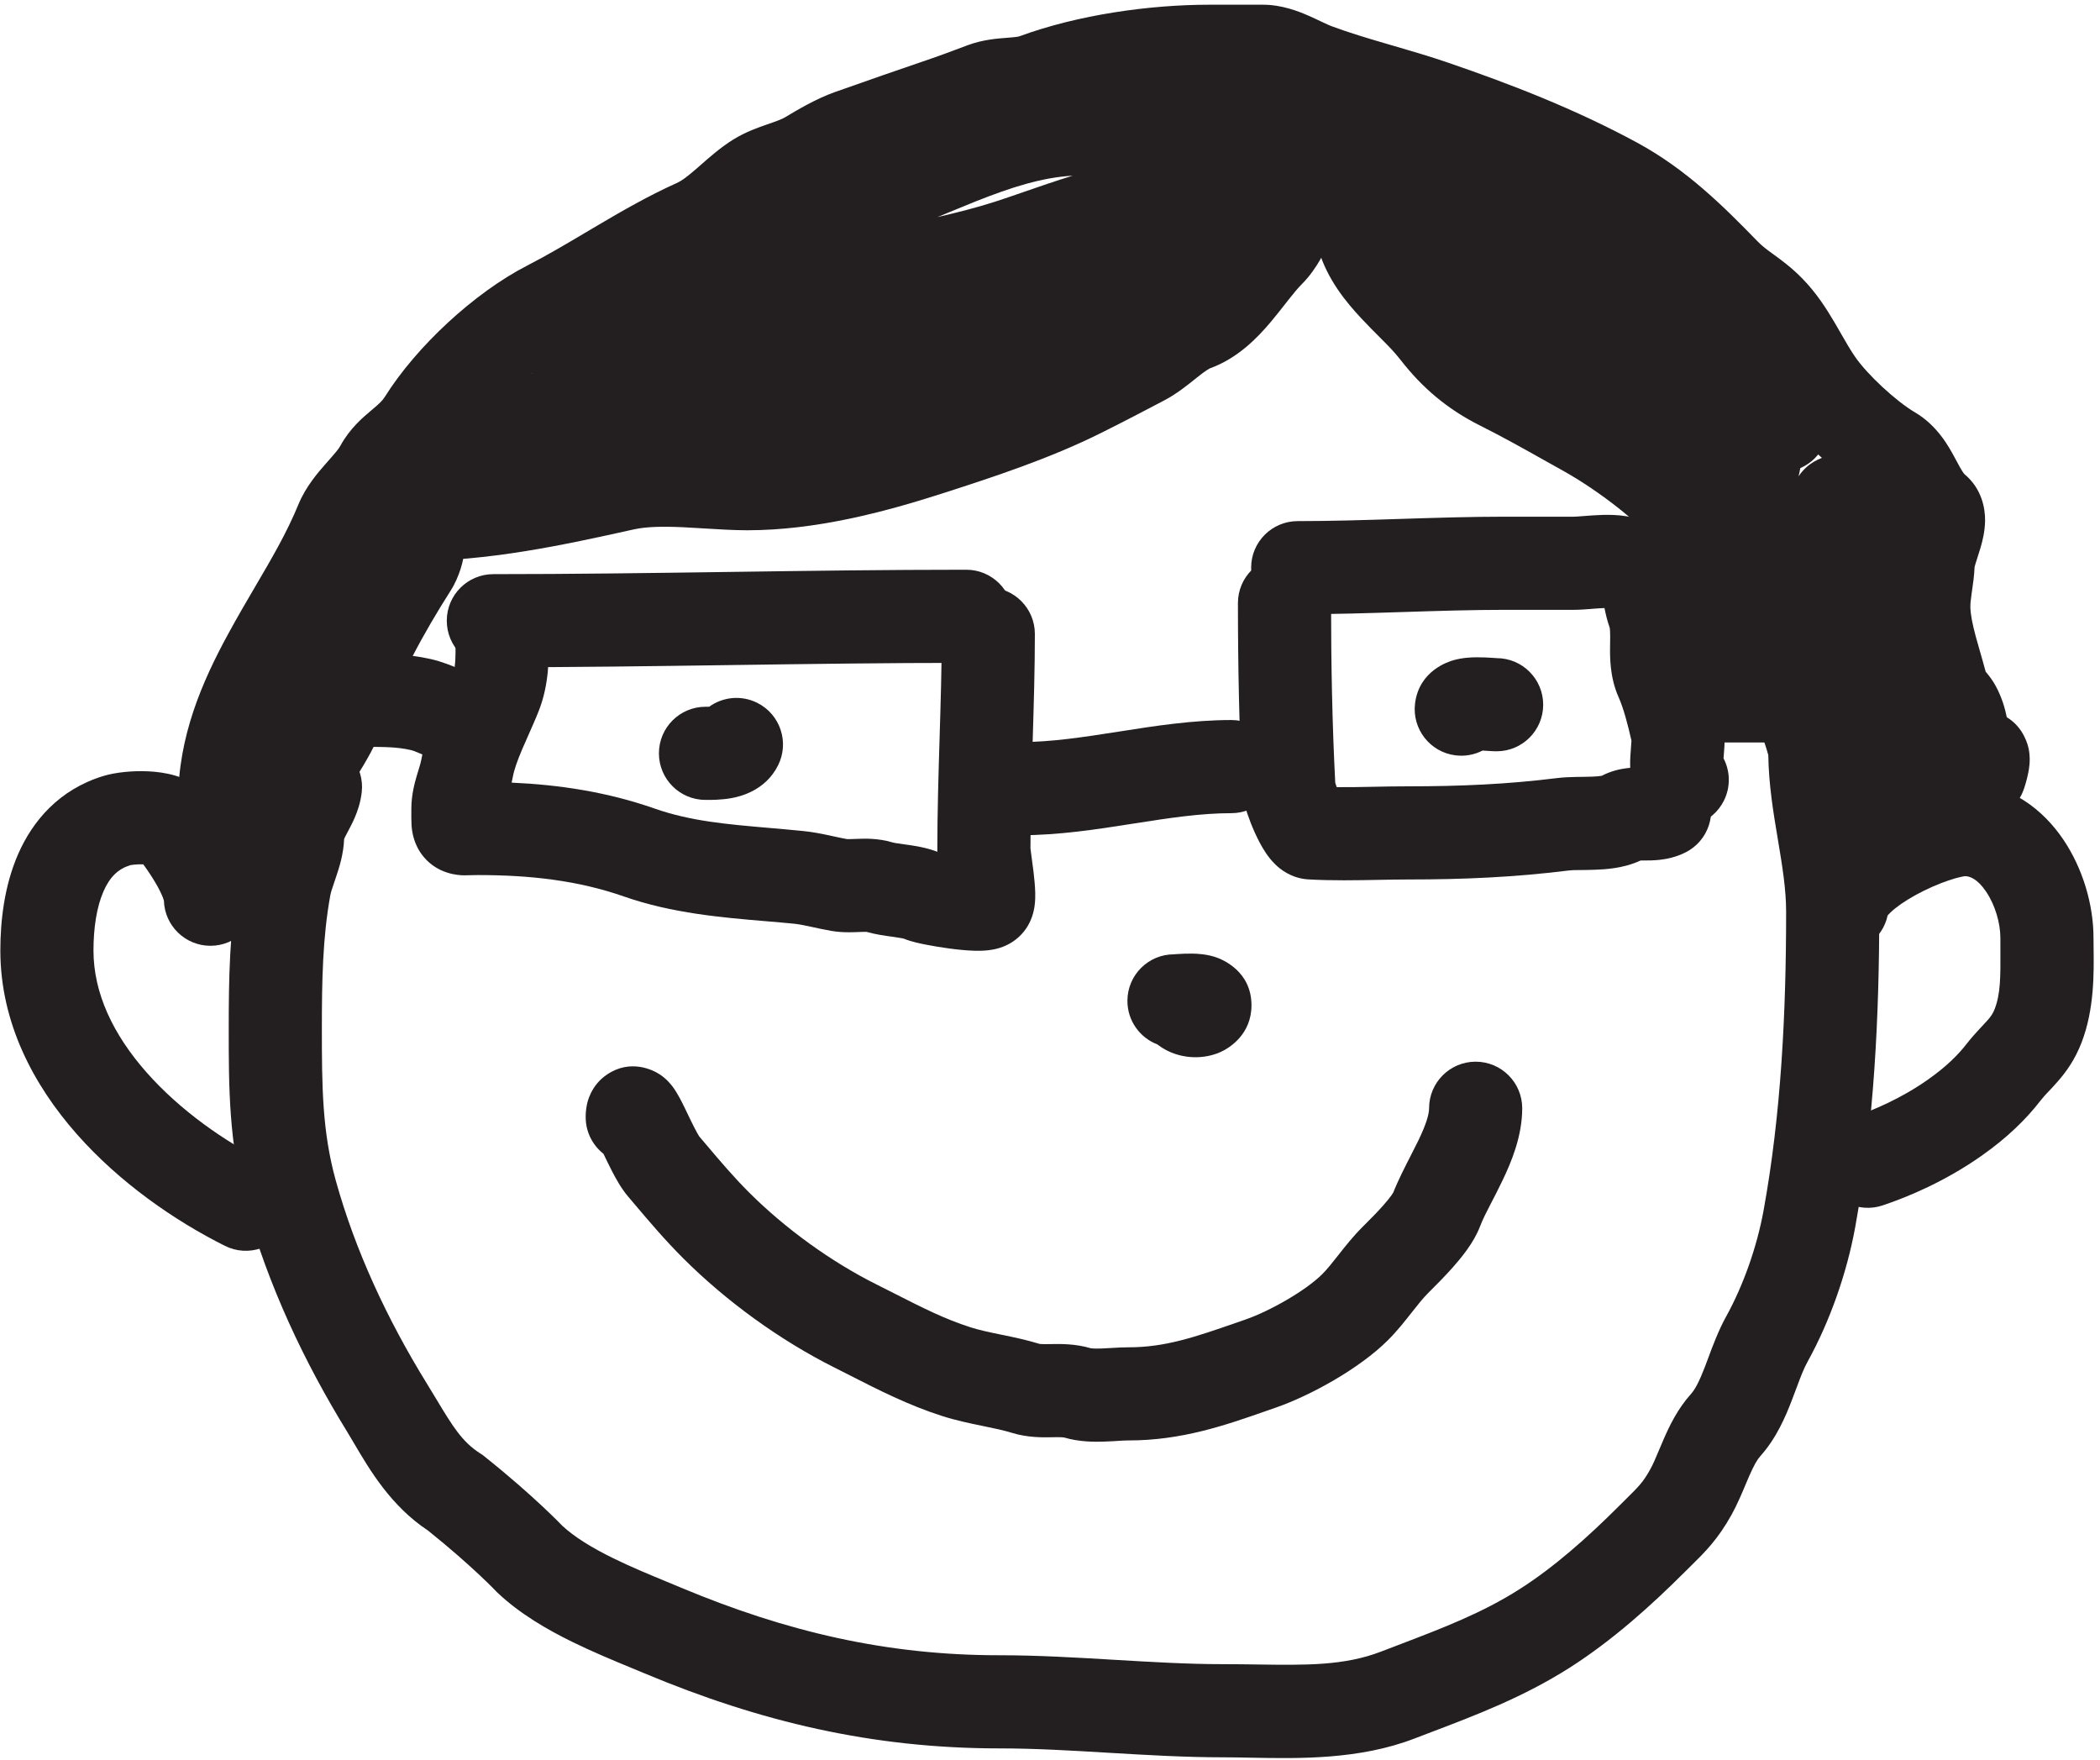 <svg width="284" height="238" viewBox="0 0 284 238" fill="none" xmlns="http://www.w3.org/2000/svg">
<path fill-rule="evenodd" clip-rule="evenodd" d="M23.686 104.878C24.829 105.215 26.773 105.967 28.254 107.777C29.243 108.985 30.719 110.981 31.987 113.168C32.623 114.265 33.272 115.522 33.776 116.832C34.252 118.07 34.758 119.754 34.758 121.594C34.758 125.072 31.939 127.892 28.461 127.892C25.048 127.892 22.27 125.178 22.166 121.791C22.15 121.727 22.11 121.585 22.022 121.356C21.831 120.861 21.518 120.223 21.091 119.484C20.549 118.549 19.926 117.632 19.374 116.878C18.969 116.863 18.534 116.879 18.145 116.918C17.944 116.939 17.784 116.962 17.672 116.983C17.63 116.99 17.602 116.996 17.586 117C15.964 117.511 14.841 118.596 13.992 120.542C13.062 122.672 12.642 125.517 12.642 128.535C12.642 134.295 15.295 139.88 19.807 144.999C24.318 150.115 30.341 154.346 36.059 157.206C39.17 158.761 40.431 162.544 38.875 165.655C37.32 168.765 33.537 170.026 30.426 168.471C23.584 165.05 16.158 159.905 10.36 153.328C4.563 146.752 0.047 138.326 0.047 128.535C0.047 124.612 0.556 119.839 2.449 115.503C4.415 110.999 7.995 106.773 13.923 104.949C15.668 104.412 18.022 104.204 20.054 104.301C21.125 104.352 22.41 104.501 23.686 104.878Z" fill="#231F20"/>
<path fill-rule="evenodd" clip-rule="evenodd" d="M55.487 101.408C53.734 101.018 52.102 100.993 49.382 100.993C45.904 100.993 43.084 98.174 43.084 94.695C43.084 91.218 45.904 88.398 49.382 88.398C49.443 88.398 49.505 88.398 49.566 88.398C52.094 88.397 55 88.397 58.219 89.112C59.759 89.455 61.227 90.075 61.968 90.388C62.098 90.443 62.206 90.489 62.288 90.522C62.983 90.801 63.108 90.791 63.127 90.789C63.128 90.789 63.129 90.789 63.13 90.789C66.608 90.789 69.427 93.609 69.427 97.087C69.427 100.565 66.608 103.384 63.13 103.384C60.704 103.384 58.818 102.701 57.591 102.208C57.171 102.039 56.857 101.909 56.611 101.807C56.034 101.568 55.829 101.484 55.487 101.408Z" fill="#231F20"/>
<path fill-rule="evenodd" clip-rule="evenodd" d="M67.906 79.432C71.384 79.432 74.203 82.252 74.203 85.73C74.203 85.985 74.206 86.263 74.21 86.559C74.236 88.923 74.276 92.511 72.874 96.094C72.446 97.187 71.853 98.52 71.339 99.677C71.071 100.28 70.824 100.835 70.633 101.283C69.944 102.901 69.526 104.102 69.353 105.054C69.304 105.323 69.249 105.582 69.192 105.83C75.611 106.115 82.087 107.079 88.549 109.341C93.388 111.034 98.21 111.451 103.956 111.948C105.442 112.076 106.989 112.21 108.614 112.372C109.897 112.501 111.092 112.74 112.05 112.945C112.341 113.007 112.603 113.064 112.846 113.117C113.484 113.256 113.99 113.366 114.53 113.461C114.544 113.462 114.625 113.469 114.804 113.469C115.026 113.469 115.229 113.461 115.554 113.448C115.666 113.444 115.792 113.439 115.939 113.433L115.991 113.431C116.889 113.397 118.72 113.328 120.635 113.895C120.942 113.986 121.335 114.041 122.411 114.192C122.5 114.205 122.595 114.218 122.695 114.232L122.728 114.236C123.621 114.362 125.206 114.584 126.767 115.178C126.764 115.082 126.762 114.984 126.762 114.886C126.762 109.962 126.914 104.896 127.063 99.985L127.066 99.9C127.215 94.982 127.359 90.227 127.359 85.73C127.359 82.252 130.179 79.432 133.657 79.432C137.135 79.432 139.954 82.252 139.954 85.73C139.954 90.42 139.805 95.336 139.658 100.181L139.653 100.367C139.504 105.253 139.36 110.071 139.357 114.721C139.361 114.727 139.382 114.939 139.458 115.51C139.477 115.648 139.497 115.799 139.519 115.96C139.596 116.527 139.691 117.221 139.771 117.891C139.871 118.728 139.979 119.76 140.002 120.693C140.013 121.138 140.012 121.794 139.916 122.492C139.869 122.839 139.773 123.387 139.553 124.006C139.362 124.545 138.881 125.71 137.737 126.74C136.723 127.652 135.669 128.029 135.175 128.182C134.599 128.361 134.082 128.444 133.726 128.487C133.012 128.575 132.317 128.577 131.782 128.562C130.677 128.531 129.442 128.401 128.35 128.254C127.229 128.103 126.101 127.913 125.157 127.726C124.495 127.595 123.198 127.334 122.247 126.933C122.25 126.934 122.249 126.934 122.241 126.932C122.191 126.918 121.89 126.837 120.944 126.705C120.853 126.692 120.749 126.678 120.634 126.662C119.819 126.553 118.453 126.369 117.192 126.011C117.122 126.009 116.897 126.001 116.412 126.019C116.351 126.022 116.28 126.024 116.202 126.028C115.839 126.043 115.308 126.064 114.807 126.064C114.156 126.065 113.313 126.033 112.388 125.872C111.552 125.727 110.674 125.535 109.967 125.381C109.77 125.338 109.586 125.298 109.42 125.262C108.554 125.077 107.92 124.961 107.361 124.905C106.148 124.783 104.875 124.677 103.558 124.566C97.671 124.071 90.879 123.5 84.388 121.228C78.186 119.058 71.703 118.328 64.651 118.328C64.377 118.328 64.132 118.334 63.875 118.341C63.847 118.342 63.817 118.343 63.785 118.344C63.569 118.351 63.252 118.36 62.97 118.36C62.965 118.36 62.955 118.36 62.941 118.36C62.63 118.369 60.134 118.441 58.068 116.656C55.825 114.717 55.684 112.067 55.658 111.563C55.657 111.543 55.656 111.526 55.655 111.513C55.622 110.985 55.626 110.258 55.629 109.719C55.63 109.577 55.631 109.449 55.631 109.34C55.631 107.462 56.089 105.826 56.38 104.842C56.496 104.452 56.588 104.151 56.662 103.908C56.825 103.374 56.903 103.12 56.961 102.801C57.395 100.412 58.276 98.154 59.046 96.345C59.426 95.454 59.751 94.73 60.044 94.075C60.448 93.172 60.794 92.401 61.145 91.504C61.612 90.308 61.611 89.222 61.609 86.444C61.608 86.218 61.608 85.98 61.608 85.73C61.608 82.252 64.428 79.432 67.906 79.432ZM127.411 121.085C127.411 121.085 127.411 121.079 127.411 121.068L127.411 121.085ZM62.999 105.765C62.973 105.765 62.981 105.764 63.016 105.765C63.01 105.765 63.004 105.765 62.999 105.765Z" fill="#231F20"/>
<path fill-rule="evenodd" clip-rule="evenodd" d="M98.708 89.934C88.08 90.083 77.411 90.232 66.719 90.232C63.241 90.232 60.422 87.413 60.422 83.935C60.422 80.457 63.241 77.637 66.719 77.637C77.323 77.637 87.918 77.489 98.575 77.339L98.581 77.339C109.226 77.19 119.93 77.04 130.677 77.04C134.155 77.04 136.975 79.859 136.975 83.337C136.975 86.815 134.155 89.635 130.677 89.635C120.033 89.635 109.417 89.783 98.758 89.933L98.708 89.934Z" fill="#231F20"/>
<path fill-rule="evenodd" clip-rule="evenodd" d="M153.081 111.4C148.427 112.13 143.209 112.948 137.842 112.948C134.364 112.948 131.545 110.128 131.545 106.65C131.545 103.172 134.364 100.352 137.842 100.352C142.125 100.352 146.434 99.693 151.279 98.934C151.368 98.92 151.458 98.906 151.548 98.892C156.157 98.169 161.295 97.364 166.534 97.364C170.012 97.364 172.831 100.183 172.831 103.661C172.831 107.139 170.012 109.959 166.534 109.959C162.343 109.959 158.087 110.616 153.229 111.377L153.081 111.4Z" fill="#231F20"/>
<path fill-rule="evenodd" clip-rule="evenodd" d="M173.714 75.247C177.192 75.247 180.011 78.067 180.011 81.545C180.011 89.712 180.166 97.861 180.576 105.852C180.59 105.898 180.608 105.951 180.628 106.012C180.673 106.144 180.724 106.289 180.781 106.442C182.364 106.457 183.947 106.425 185.621 106.392C187.134 106.361 188.722 106.329 190.45 106.329C197.434 106.329 203.861 106.053 210.557 105.216C211.497 105.098 212.458 105.073 213.184 105.06C213.474 105.055 213.732 105.052 213.971 105.049C214.431 105.043 214.824 105.038 215.26 105.022C215.881 104.999 216.291 104.96 216.559 104.913C216.583 104.909 216.604 104.905 216.622 104.901C217.872 104.254 219.074 103.992 220.001 103.875C220.896 103.761 221.747 103.761 222.211 103.761L222.266 103.761C222.563 103.762 222.746 103.76 222.864 103.758C225.855 102.607 229.289 103.896 230.752 106.822C232.307 109.933 231.046 113.716 227.935 115.271C226.613 115.932 225.349 116.172 224.411 116.272C223.597 116.359 222.801 116.357 222.366 116.357C222.329 116.357 222.295 116.357 222.264 116.357C222.098 116.357 221.975 116.357 221.874 116.358C219.556 117.439 217.045 117.56 215.726 117.609C214.713 117.646 214.046 117.65 213.54 117.652C212.941 117.655 212.569 117.657 212.119 117.714C204.754 118.634 197.778 118.925 190.45 118.925C189.254 118.925 187.933 118.95 186.545 118.976C183.477 119.034 180.075 119.099 176.93 118.914C174.538 118.773 173.021 117.41 172.569 116.985C171.935 116.39 171.475 115.761 171.184 115.329C170.582 114.432 170.079 113.429 169.705 112.602C169.314 111.735 168.96 110.83 168.688 110.022C168.507 109.483 168.087 108.216 168.022 106.981C167.579 98.564 167.416 90.027 167.416 81.545C167.416 78.067 170.236 75.247 173.714 75.247ZM216.72 104.879C216.72 104.879 216.716 104.88 216.709 104.882C216.716 104.879 216.72 104.878 216.72 104.879ZM223.071 103.748C223.075 103.748 223.076 103.748 223.074 103.748C223.073 103.748 223.072 103.748 223.071 103.748Z" fill="#231F20"/>
<path fill-rule="evenodd" clip-rule="evenodd" d="M215.075 82.347C214.471 82.395 213.612 82.463 212.857 82.463H203.592C199.063 82.463 194.489 82.609 189.783 82.759L189.771 82.759C185.103 82.908 180.307 83.061 175.499 83.061C172.021 83.061 169.201 80.241 169.201 76.763C169.201 73.285 172.021 70.466 175.499 70.466C180.078 70.466 184.678 70.32 189.382 70.17L189.467 70.167C194.11 70.019 198.857 69.868 203.592 69.868H212.857C213.046 69.868 213.398 69.845 214.183 69.783L214.252 69.777C214.912 69.725 215.8 69.654 216.695 69.629C217.598 69.603 218.779 69.613 219.982 69.811C221.003 69.979 222.806 70.397 224.418 71.728L224.448 71.744C224.569 71.806 224.84 71.945 225.135 72.124C225.809 72.531 226.731 73.207 227.527 74.325C228.293 75.399 228.686 76.521 228.901 77.489C229.014 77.999 229.138 78.676 229.228 79.165C229.261 79.349 229.29 79.506 229.312 79.617C229.43 80.231 229.507 80.508 229.547 80.623C230.426 83.084 230.373 85.665 230.346 86.984C230.343 87.105 230.341 87.215 230.34 87.314C230.319 88.857 230.407 89.157 230.405 89.158C230.405 89.158 230.403 89.155 230.401 89.149C231.679 92.024 232.488 95.425 233.019 97.812C233.192 98.594 233.227 99.301 233.234 99.764C233.242 100.259 233.219 100.729 233.196 101.101C233.176 101.421 233.15 101.755 233.128 102.027C233.124 102.07 233.121 102.111 233.118 102.151C233.106 102.295 233.096 102.425 233.088 102.545C233.986 104.274 234.073 106.395 233.135 108.271C231.579 111.382 227.796 112.643 224.686 111.087C221.715 109.602 220.904 106.809 220.666 105.619C220.404 104.308 220.446 103.036 220.484 102.302C220.503 101.926 220.579 100.929 220.611 100.507C220.62 100.398 220.625 100.328 220.626 100.316C220.63 100.252 220.633 100.196 220.635 100.149C220.123 97.888 219.562 95.772 218.891 94.264C217.682 91.543 217.723 88.746 217.744 87.303C217.744 87.249 217.745 87.196 217.746 87.146C217.747 87.079 217.748 87.015 217.749 86.953C217.759 86.192 217.765 85.743 217.739 85.318C217.718 84.995 217.686 84.864 217.682 84.847C217.341 83.89 217.129 82.935 216.987 82.221C216.453 82.238 215.876 82.283 215.179 82.338C215.145 82.341 215.111 82.344 215.075 82.347ZM233.054 103.4C233.053 103.4 233.053 103.397 233.053 103.391L233.054 103.4Z" fill="#231F20"/>
<path fill-rule="evenodd" clip-rule="evenodd" d="M223.604 94.098C223.604 90.62 226.423 87.801 229.901 87.801H241.856C245.334 87.801 248.153 90.62 248.153 94.098C248.153 97.576 245.334 100.396 241.856 100.396H229.901C226.423 100.396 223.604 97.576 223.604 94.098Z" fill="#231F20"/>
<path fill-rule="evenodd" clip-rule="evenodd" d="M200.494 101.495C200.614 101.501 200.743 101.508 200.879 101.517C200.938 101.52 201.037 101.527 201.144 101.534C201.292 101.543 201.454 101.554 201.546 101.56C201.733 101.571 202.068 101.591 202.4 101.591C205.878 101.591 208.698 98.771 208.698 95.293C208.698 91.815 205.878 88.996 202.4 88.996C202.426 88.996 202.381 88.991 201.667 88.946C201.157 88.914 200.411 88.873 199.638 88.881C198.97 88.888 197.784 88.93 196.575 89.272C195.881 89.469 191.922 90.692 191.37 95.11C190.938 98.561 193.386 101.709 196.837 102.14C198.143 102.303 199.406 102.054 200.494 101.495ZM199.557 101.484C199.557 101.484 199.564 101.483 199.578 101.482C199.565 101.484 199.557 101.484 199.557 101.484Z" fill="#231F20"/>
<path fill-rule="evenodd" clip-rule="evenodd" d="M102.409 95.04C105.52 96.596 106.781 100.378 105.226 103.489C103.493 106.954 100.04 107.721 98.892 107.928C97.534 108.174 96.147 108.169 95.544 108.166C95.493 108.166 95.448 108.166 95.409 108.166C91.931 108.166 89.111 105.346 89.111 101.868C89.111 98.39 91.931 95.571 95.409 95.571C95.44 95.571 95.471 95.571 95.5 95.571C95.652 95.571 95.782 95.571 95.9 95.57C97.74 94.241 100.238 93.955 102.409 95.04Z" fill="#231F20"/>
<path fill-rule="evenodd" clip-rule="evenodd" d="M156.523 141.229C156.549 141.249 156.574 141.268 156.6 141.288C158.079 142.42 159.695 142.819 160.894 142.926C162.085 143.033 163.565 142.917 165.016 142.279C166.316 141.708 169.248 139.835 169.248 135.94C169.248 131.251 165.185 129.678 164.322 129.403C163.087 129.009 161.883 128.961 161.274 128.95C160.54 128.936 159.837 128.973 159.371 129.002C158.676 129.044 158.708 129.045 158.766 129.045C155.288 129.045 152.469 131.864 152.469 135.342C152.469 138.03 154.153 140.325 156.523 141.229ZM161.125 141.545C161.162 141.547 161.179 141.549 161.178 141.55C161.177 141.55 161.159 141.549 161.125 141.545Z" fill="#231F20"/>
<path fill-rule="evenodd" clip-rule="evenodd" d="M163.561 13.233C156.58 13.233 148.474 14.432 142.23 16.723C140.295 17.433 138.361 17.579 137.297 17.659C137.228 17.664 137.162 17.669 137.101 17.673C135.808 17.774 135.476 17.839 135.266 17.916C134.801 18.086 134.298 18.275 133.772 18.472C132.626 18.902 131.372 19.373 130.173 19.783C125.808 21.278 121.379 22.805 117.09 24.33C115.962 24.731 114.381 25.618 112.684 26.64C111.032 27.635 109.276 28.241 108.178 28.62C108.113 28.642 108.05 28.664 107.99 28.684C106.671 29.141 106.155 29.351 105.805 29.57C105.062 30.033 104.36 30.647 103.195 31.666C102.99 31.846 102.771 32.038 102.534 32.244C101.206 33.4 99.221 35.096 96.769 36.198C93.613 37.617 90.567 39.353 87.307 41.277C86.824 41.562 86.335 41.852 85.839 42.147C83.072 43.788 80.11 45.544 77.045 47.119C71.938 49.743 65.786 55.444 62.711 60.36C61.292 62.627 59.54 64.104 58.508 64.975C58.463 65.013 58.419 65.049 58.377 65.085C57.226 66.058 57.143 66.212 57.11 66.273C56.126 68.093 54.677 69.719 53.804 70.698C53.699 70.816 53.602 70.925 53.516 71.023C52.425 72.262 52.114 72.743 52.009 72.998C50.1 77.635 47.334 82.369 44.854 86.615C43.78 88.452 42.76 90.198 41.886 91.805C38.735 97.599 36.687 102.762 36.687 108.296C36.687 111.774 33.867 114.594 30.389 114.594C26.911 114.594 24.092 111.774 24.092 108.296C24.092 99.57 27.364 92.146 30.822 85.787C32.113 83.414 33.366 81.277 34.553 79.253C36.784 75.448 38.783 72.04 40.362 68.203C41.368 65.761 43.057 63.842 44.044 62.721L44.062 62.701C45.329 61.261 45.779 60.749 46.029 60.285C47.291 57.951 49.104 56.426 50.094 55.594C50.147 55.549 50.198 55.506 50.247 55.465C51.351 54.532 51.728 54.167 52.033 53.68C56.283 46.887 64.117 39.601 71.29 35.916C73.985 34.531 76.571 32.998 79.345 31.354C79.858 31.05 80.378 30.742 80.905 30.43C84.204 28.483 87.764 26.437 91.605 24.71C92.174 24.454 92.913 23.92 94.264 22.745C94.413 22.614 94.577 22.47 94.752 22.316C95.86 21.338 97.445 19.94 99.138 18.884C100.815 17.837 102.61 17.218 103.72 16.834C103.771 16.817 103.82 16.799 103.868 16.783C105.204 16.32 105.767 16.103 106.185 15.851C107.761 14.902 110.374 13.351 112.869 12.463C117.231 10.912 121.718 9.366 126.092 7.868C127.125 7.514 128.073 7.158 129.113 6.768C129.681 6.554 130.276 6.331 130.927 6.092C132.919 5.361 134.871 5.212 135.97 5.128C136.024 5.124 136.076 5.12 136.126 5.116C137.472 5.012 137.745 4.953 137.891 4.899C145.797 1.998 155.421 0.638 163.561 0.638H170.814C173.386 0.638 175.651 1.547 176.996 2.137C177.564 2.386 178.148 2.663 178.61 2.883C178.727 2.939 178.837 2.991 178.936 3.038C179.506 3.306 179.847 3.456 180.091 3.547C182.5 4.438 184.941 5.169 187.575 5.937C187.845 6.016 188.117 6.095 188.392 6.175C190.743 6.859 193.264 7.593 195.808 8.464C204.348 11.389 213.064 14.767 221.398 19.287C228.122 22.933 233.162 27.984 237.706 32.654C238.319 33.283 238.884 33.703 239.894 34.437L239.926 34.46C240.933 35.191 242.31 36.192 243.799 37.722C245.69 39.665 247.049 41.82 248.096 43.597C248.461 44.217 248.778 44.769 249.069 45.277C249.708 46.392 250.225 47.294 250.865 48.228C252.537 50.669 256.446 54.275 258.98 55.763C262.013 57.544 263.569 60.428 264.323 61.827L264.383 61.936C264.474 62.105 264.557 62.259 264.632 62.399C264.954 62.997 265.152 63.365 265.38 63.723C265.54 63.973 265.631 64.078 265.653 64.102C268.071 66.108 268.466 68.815 268.458 70.362C268.45 71.859 268.086 73.231 267.853 74.034C267.735 74.444 267.446 75.344 267.282 75.856C267.221 76.045 267.178 76.182 267.166 76.221C267.096 76.451 267.059 76.594 267.041 76.666C266.986 77.881 266.816 79.044 266.697 79.853C266.681 79.963 266.666 80.065 266.653 80.161C266.511 81.149 266.458 81.69 266.471 82.152C266.497 83.098 266.74 84.37 267.211 86.118C267.344 86.613 267.532 87.265 267.737 87.975C268.005 88.904 268.301 89.933 268.54 90.836C268.608 90.914 268.684 91.003 268.762 91.098C269.082 91.485 269.51 92.047 269.906 92.78C270.771 94.38 271.161 95.849 271.395 96.987C273.71 98.374 274.266 100.822 274.358 101.281C274.554 102.257 274.49 103.085 274.461 103.405C274.423 103.831 274.357 104.213 274.302 104.494C274.19 105.062 274.044 105.599 273.933 105.977C273.874 106.175 273.814 106.367 273.757 106.539C273.728 106.623 273.694 106.725 273.654 106.831L273.652 106.837C273.634 106.888 273.533 107.164 273.382 107.474C271.86 110.602 268.091 111.903 264.964 110.382C263.541 109.689 262.496 108.532 261.923 107.182C261.922 107.181 261.924 107.182 261.923 107.182C260.776 105.997 260.31 104.654 260.169 104.247L260.166 104.238C260.026 103.833 259.876 103.298 259.819 103.092C259.809 103.058 259.802 103.033 259.798 103.019C259.578 102.253 259.434 101.563 259.328 100.999C259.28 100.748 259.237 100.502 259.201 100.299L259.191 100.242C259.151 100.015 259.119 99.838 259.087 99.672C259.015 99.299 258.959 99.091 258.911 98.958C258.845 98.884 258.731 98.756 258.626 98.633C258.037 97.947 256.999 96.636 256.507 94.614C256.28 93.682 256.053 92.906 255.788 92.002C255.573 91.269 255.334 90.45 255.05 89.394C254.523 87.441 253.95 84.992 253.88 82.502C253.835 80.869 254.039 79.394 254.185 78.373C254.2 78.271 254.214 78.173 254.227 78.079C254.367 77.109 254.444 76.574 254.462 76.028C254.487 75.241 254.611 74.54 254.727 74.016C254.845 73.477 254.989 72.971 255.116 72.556C255.223 72.204 255.341 71.841 255.438 71.542L255.451 71.5C255.193 71.153 254.966 70.817 254.766 70.504C254.255 69.704 253.788 68.832 253.463 68.225C253.405 68.116 253.352 68.016 253.303 67.926C252.787 66.972 252.532 66.63 252.472 66.547C248.41 64.125 243.195 59.319 240.473 55.344C239.529 53.966 238.629 52.397 237.899 51.123C237.661 50.709 237.442 50.326 237.244 49.991C236.32 48.421 235.578 47.333 234.773 46.506C234.083 45.797 233.462 45.332 232.491 44.627L232.378 44.544C231.415 43.846 230.081 42.877 228.68 41.438C224.098 36.73 220.243 32.989 215.394 30.359C207.948 26.321 199.98 23.207 191.727 20.38C189.479 19.61 187.247 18.96 184.86 18.265C184.591 18.187 184.321 18.108 184.048 18.029C181.406 17.258 178.587 16.419 175.722 15.36C174.921 15.063 174.15 14.706 173.565 14.43C173.4 14.352 173.247 14.28 173.103 14.211C172.67 14.005 172.316 13.838 171.938 13.672C171.077 13.294 170.75 13.24 170.751 13.233C170.751 13.233 170.751 13.233 170.751 13.233L163.561 13.233ZM261.944 102.061C261.944 102.062 261.944 102.06 261.944 102.061V102.061Z" fill="#231F20"/>
<path fill-rule="evenodd" clip-rule="evenodd" d="M62.295 76.917C62.001 77.849 61.554 78.91 60.938 79.879C57.288 85.613 53.87 91.846 51.902 97.75C50.962 100.571 49.361 103.169 48.283 104.918C48.041 105.311 47.825 105.66 47.649 105.96C46.515 107.895 46.115 109.014 46.115 110.237C46.115 113.715 43.296 116.535 39.818 116.535C39.121 116.535 38.451 116.421 37.825 116.213C36.273 118.457 33.373 119.509 30.654 118.602C27.354 117.502 25.571 113.936 26.671 110.637C26.837 110.138 27.003 109.604 27.179 109.038C27.971 106.488 28.959 103.305 31.02 99.999C32.888 97.001 34.479 93.797 36.233 90.265L36.325 90.078C38.067 86.57 39.978 82.736 42.317 79.081C44.485 75.694 47.473 72.157 50.175 69.455C50.687 68.943 51.316 68.379 52.05 67.9C52.672 67.493 54.011 66.716 55.828 66.644C58.185 66.551 60.367 67.684 61.65 69.608C62.642 71.095 62.791 72.585 62.825 73.26C62.898 74.728 62.56 76.076 62.295 76.917ZM59.17 78.276C59.175 78.271 59.177 78.269 59.177 78.269C59.177 78.27 59.175 78.272 59.17 78.276ZM50.302 73.057C50.303 73.056 50.299 73.076 50.287 73.116C50.295 73.077 50.301 73.057 50.302 73.057Z" fill="#231F20"/>
<path fill-rule="evenodd" clip-rule="evenodd" d="M181.516 12.607C184.927 13.29 187.139 16.607 186.457 20.018C186.281 20.894 185.928 22.633 185.353 24.351C185.065 25.211 184.665 26.242 184.109 27.239C183.602 28.147 182.67 29.574 181.085 30.631C181.088 30.628 181.09 30.627 181.09 30.627C181.092 30.63 180.781 30.899 179.959 32.464C179.884 32.606 179.798 32.772 179.704 32.954C179.383 33.574 178.965 34.384 178.551 35.094C177.984 36.068 177.187 37.292 176.067 38.412C175.576 38.903 175.023 39.562 174.289 40.49C174.129 40.692 173.955 40.914 173.772 41.148C173.197 41.882 172.522 42.743 171.851 43.539C170.109 45.605 167.454 48.419 163.638 49.806C163.658 49.799 163.524 49.847 163.189 50.067C162.853 50.289 162.461 50.585 161.915 51.017C161.81 51.101 161.692 51.196 161.563 51.299C160.627 52.051 159.11 53.268 157.512 54.109C154.718 55.58 151.927 57.036 149.027 58.486C141.955 62.022 134.273 64.527 127.349 66.753C119.459 69.289 110.265 71.704 101.048 71.704C99.202 71.704 97.006 71.568 95.025 71.445C94.065 71.386 93.156 71.329 92.361 71.293C89.552 71.166 87.373 71.218 85.711 71.587C76.115 73.719 66.179 75.888 55.354 75.888C51.876 75.888 49.057 73.068 49.057 69.59C49.057 66.112 51.876 63.293 55.354 63.293C64.607 63.293 73.266 61.45 82.978 59.292C86.362 58.54 89.947 58.575 92.934 58.711C94.231 58.77 95.371 58.843 96.423 58.91C98.101 59.016 99.552 59.109 101.048 59.109C108.251 59.109 115.928 57.194 123.495 54.762C130.518 52.505 137.309 50.264 143.394 47.221C146.174 45.831 148.871 44.424 151.646 42.964C152.104 42.723 152.595 42.333 153.736 41.428C153.85 41.338 153.969 41.243 154.096 41.143L154.111 41.131C155.18 40.285 157.06 38.796 159.334 37.969C159.888 37.768 160.761 37.153 162.222 35.419C162.735 34.812 163.202 34.215 163.736 33.535C163.948 33.263 164.171 32.979 164.411 32.675C165.182 31.702 166.117 30.55 167.161 29.506C167.161 29.506 167.173 29.494 167.198 29.464C167.223 29.434 167.258 29.389 167.304 29.326C167.398 29.196 167.517 29.013 167.668 28.754C167.91 28.338 168.114 27.945 168.387 27.416C168.511 27.178 168.648 26.913 168.809 26.605L168.81 26.604C169.544 25.206 170.874 22.676 173.261 20.765C173.304 20.655 173.354 20.52 173.409 20.354C173.71 19.456 173.935 18.401 174.106 17.548C174.788 14.137 178.106 11.925 181.516 12.607ZM173.11 21.103C173.108 21.106 173.107 21.107 173.107 21.107L173.11 21.103Z" fill="#231F20"/>
<path fill-rule="evenodd" clip-rule="evenodd" d="M181.481 13.681C184.959 13.681 187.779 16.501 187.779 19.979C187.779 22.399 188.182 23.556 188.954 25.77C189.339 26.874 189.815 28.24 190.379 30.157C190.717 31.308 191.569 32.598 193.317 34.464C193.703 34.875 194.209 35.386 194.778 35.96C196.209 37.404 198.037 39.248 199.337 40.919C201.204 43.319 203.153 44.96 205.816 46.292C206.898 46.833 207.957 47.383 208.997 47.937C207.926 46.745 206.876 45.453 205.833 44.038C203.887 41.397 201.37 39.734 197.369 37.334C194.386 35.544 193.419 31.676 195.209 28.693C196.998 25.711 200.866 24.744 203.849 26.533C207.758 28.879 212.357 31.659 215.973 36.566C219.627 41.525 223.221 44.366 229.094 47.661C229.389 47.826 229.676 47.993 229.914 48.132L229.953 48.154C230.214 48.306 230.419 48.425 230.613 48.533C230.69 48.576 230.759 48.614 230.821 48.647C231.498 48.471 232.351 48.359 233.322 48.476C234.98 48.676 236.407 49.478 237.42 50.598C238.636 51.942 239.004 53.458 239.123 54.267C239.152 54.287 239.183 54.308 239.215 54.33L239.225 54.337C239.413 54.466 239.658 54.635 239.898 54.807C240.141 54.982 240.453 55.214 240.773 55.485C243.777 58.027 243.751 61.418 243.501 63.1C243.428 63.592 243.323 64.051 243.229 64.417C243.249 64.386 243.27 64.355 243.291 64.324C244.42 62.687 246.052 61.878 247.488 61.616C249.617 61.228 251.329 62.014 251.701 62.185C251.712 62.19 251.722 62.195 251.731 62.199C252.887 62.725 253.956 63.53 254.574 64.014C255.317 64.597 256.044 65.232 256.621 65.765C257.066 66.175 257.794 66.863 258.274 67.468C259.485 68.993 261.645 72.121 260.712 75.929C260.281 77.691 259.374 78.949 258.361 79.845C258.812 81.373 259.183 82.962 259.389 84.559C259.483 85.288 259.531 85.943 259.565 86.456C259.573 86.589 259.581 86.707 259.588 86.815C259.611 87.168 259.626 87.404 259.65 87.656C259.7 88.166 259.758 88.358 259.843 88.552C260.428 89.89 260.956 91.24 261.44 92.479L261.487 92.599C261.966 93.827 262.406 94.954 262.883 96.067C263.077 96.52 263.237 96.899 263.349 97.184C263.393 97.296 263.488 97.537 263.572 97.804L263.575 97.811C263.599 97.885 263.746 98.343 263.823 98.919C263.847 99.102 263.882 99.423 263.878 99.825C263.874 100.15 263.846 100.973 263.487 101.945C263.106 102.975 262.063 104.85 259.692 105.694C257.503 106.474 255.685 105.818 254.977 105.498C253.726 104.931 252.981 104.075 252.897 103.979C252.894 103.975 252.892 103.973 252.891 103.971C252.668 103.724 252.512 103.512 252.443 103.415C252.294 103.208 252.185 103.03 252.142 102.959C252.04 102.792 251.951 102.631 251.898 102.534C251.781 102.321 251.641 102.056 251.516 101.816C251.479 101.746 251.442 101.675 251.405 101.605C251.162 101.142 250.914 100.667 250.685 100.251C250.593 100.085 250.521 99.956 250.465 99.862C249.537 98.723 248.918 97.486 248.56 96.755C248.345 96.315 248.185 95.976 248.048 95.685C247.837 95.236 247.679 94.9 247.451 94.481C247.392 94.373 247.339 94.28 247.292 94.201C246.372 93.99 245.586 93.676 245.018 93.422C244.222 93.067 243.473 92.655 242.904 92.335C242.66 92.197 242.455 92.08 242.271 91.975C241.954 91.794 241.7 91.649 241.413 91.494C241.051 91.299 240.887 91.23 240.858 91.218C240.853 91.215 240.852 91.215 240.855 91.216C240.734 91.174 240.605 91.13 240.469 91.084C239.819 90.862 239.018 90.59 238.217 90.242C236.064 91.233 233.241 91.564 230.507 89.613C226.746 86.928 226.965 82.509 227.853 80.025C227.961 79.722 228.061 79.414 228.155 79.1C228.115 79.026 228.075 78.953 228.036 78.882C227.804 78.456 227.598 78.077 227.419 77.763C226.07 75.402 223.599 72.68 220.471 70.015C217.402 67.4 214.044 65.132 211.298 63.606C210.399 63.107 209.53 62.62 208.68 62.143C205.79 60.523 203.112 59.022 200.183 57.557C195.726 55.328 192.336 52.433 189.395 48.651C188.543 47.557 187.694 46.708 186.605 45.619C185.901 44.915 185.096 44.111 184.125 43.075C182.048 40.857 179.495 37.79 178.295 33.71C178.082 32.986 177.808 32.2 177.512 31.349C176.484 28.401 175.184 24.668 175.184 19.979C175.184 16.501 178.003 13.681 181.481 13.681ZM251.644 101.835C251.644 101.835 251.641 101.828 251.637 101.816C251.642 101.829 251.644 101.835 251.644 101.835ZM242.229 70.283C242.226 70.284 242.224 70.284 242.221 70.285C242.223 70.271 242.224 70.256 242.226 70.242C242.227 70.256 242.228 70.269 242.229 70.283ZM226.615 55.491C226.615 55.491 226.615 55.495 226.615 55.504L226.615 55.491ZM247.022 93.8C247.022 93.799 247.032 93.809 247.051 93.834C247.031 93.813 247.022 93.801 247.022 93.8ZM250.354 99.679C250.354 99.678 250.365 99.695 250.39 99.735C250.366 99.7 250.354 99.68 250.354 99.679ZM238.244 53.622C238.244 53.622 238.245 53.624 238.249 53.627L238.244 53.622ZM239.177 56.484C239.176 56.513 239.176 56.53 239.176 56.531C239.175 56.532 239.176 56.518 239.177 56.484Z" fill="#231F20"/>
<path fill-rule="evenodd" clip-rule="evenodd" d="M203.187 49.03C202.038 49.371 201.074 49.297 200.689 49.254C199.917 49.169 199.339 48.958 199.102 48.866C198.586 48.667 198.211 48.441 198.101 48.375C197.936 48.276 197.805 48.187 197.725 48.132C197.452 47.943 197.201 47.74 197.075 47.638C196.483 47.156 195.484 46.281 194.426 45.334C192.296 43.428 189.353 40.718 187.858 39.185C187.306 38.619 186.418 37.467 185.643 36.384C184.779 35.174 183.694 33.543 182.795 31.846C182.053 30.444 180.828 27.915 180.813 25.251C180.804 23.72 181.202 21.377 183.154 19.489C185.061 17.645 187.39 17.267 188.98 17.267C199.725 17.267 208.328 22.421 215.407 27.758C217.861 29.608 220.327 31.638 222.65 33.55C223.636 34.362 224.596 35.152 225.518 35.898C228.747 38.511 231.725 40.766 234.702 42.486C238.352 44.595 241.02 47.409 243.047 49.548C243.523 50.05 243.964 50.514 244.373 50.924C244.947 51.498 245.387 52.16 245.538 52.389C245.788 52.765 246.067 53.224 246.319 53.707C246.48 54.016 246.971 54.957 247.191 56.101C247.193 56.108 247.194 56.116 247.196 56.125C247.269 56.498 247.662 58.506 246.475 60.597C245.715 61.935 244.478 62.989 242.949 63.503C241.587 63.961 240.402 63.855 239.723 63.732C236.416 63.13 233.202 61.403 231.052 60.247C230.768 60.094 230.502 59.952 230.258 59.823C227.56 58.403 226.259 57.955 225.375 57.955C225.088 57.955 224.745 57.96 224.362 57.965C223.099 57.982 221.406 58.004 219.874 57.888C217.725 57.726 215.07 57.269 212.487 55.835C210.736 54.861 209.189 53.453 208.154 52.472C207.591 51.938 207.16 51.515 206.791 51.153C206.331 50.701 205.967 50.344 205.563 49.984C205.501 49.951 205.326 49.857 204.981 49.711C204.51 49.512 204.05 49.344 203.445 49.124C203.362 49.094 203.276 49.063 203.187 49.03ZM201.607 34.084C202.097 34.163 202.576 34.3 203.033 34.491C202.356 34.069 201.682 33.671 201.009 33.3C201.177 33.537 201.375 33.798 201.607 34.084ZM193.357 24.666C193.357 24.666 193.359 24.674 193.363 24.69C193.358 24.674 193.356 24.666 193.357 24.666ZM204.958 35.75C205.181 35.963 205.389 36.194 205.581 36.443C205.787 36.539 206.071 36.66 206.469 36.813C205.962 36.447 205.459 36.092 204.958 35.75ZM235.153 59.535C235.192 59.608 235.179 59.596 235.14 59.511C235.146 59.521 235.15 59.529 235.153 59.535ZM205.233 36.256C205.234 36.255 205.254 36.267 205.288 36.292C205.248 36.268 205.231 36.256 205.233 36.256Z" fill="#231F20"/>
<path fill-rule="evenodd" clip-rule="evenodd" d="M160.011 11.01C164.889 11.179 170.308 11.822 175.332 14.054C176.723 14.672 178.134 15.8 178.977 17.57C179.774 19.24 179.757 20.841 179.588 21.926C179.285 23.882 178.294 25.449 177.745 26.246C176.502 28.053 174.801 29.715 173.779 30.545C173.582 30.705 173.259 31.029 172.647 31.726C172.559 31.826 172.459 31.942 172.349 32.068C171.859 32.631 171.181 33.413 170.519 34.074C169.57 35.023 168.513 35.921 167.698 36.614C167.526 36.76 167.365 36.897 167.218 37.023C166.256 37.85 165.628 38.438 165.156 39.009C159.782 45.515 154.196 47.797 148.163 50.263C148.015 50.324 147.866 50.384 147.718 50.445C146.374 50.995 144.951 51.605 143.469 52.24C138.891 54.203 133.751 56.408 128.657 57.811C120.846 59.963 112.93 60.562 105.624 61.043C105.136 61.076 104.65 61.107 104.167 61.139C98.139 61.532 92.549 61.897 87.136 62.888C86.133 63.713 85.102 64.138 84.539 64.335C83.226 64.794 81.912 64.926 81.07 64.981C80.148 65.04 79.264 65.031 78.67 65.022C78.095 65.013 77.923 65.012 77.923 65.008C77.923 65.008 77.923 65.008 77.923 65.008C77.765 65.023 77.609 65.039 77.453 65.057C75.627 65.499 73.811 65.958 72.007 66.438C71.736 66.546 71.463 66.662 71.186 66.784C71.112 66.817 70.452 67.111 69.854 67.391C69.731 67.449 69.625 67.5 69.536 67.543C68.189 68.455 66.491 68.847 64.771 68.503C64.702 68.489 64.576 68.463 64.407 68.417C64.314 68.436 64.221 68.454 64.128 68.471C63.32 68.625 62.233 68.803 61.19 68.842C60.705 68.86 59.868 68.867 58.943 68.671C58.4 68.556 55.67 67.962 54.247 65.117C53.738 63.691 53.709 61.044 54.04 59.944C54.347 59.293 54.997 58.324 55.291 57.987C55.818 57.426 56.329 57.096 56.459 57.013L56.463 57.01C56.806 56.788 57.098 56.649 57.166 56.617L57.171 56.615C57.357 56.526 57.51 56.465 57.547 56.45C57.652 56.408 57.743 56.375 57.771 56.364C57.85 56.336 57.932 56.307 57.995 56.285C58.132 56.238 58.313 56.176 58.511 56.11C58.912 55.974 59.444 55.797 59.976 55.62L62.169 54.89C62.195 54.881 62.211 54.876 62.219 54.873C62.226 54.871 62.227 54.871 62.224 54.871C63.633 54.391 65.358 53.803 67.196 53.372C67.249 53.326 67.317 53.266 67.405 53.185C67.493 53.104 67.58 53.023 67.69 52.922C67.718 52.896 67.747 52.868 67.778 52.839C67.921 52.706 68.093 52.548 68.279 52.381C69.436 51.339 70.77 50.853 71.301 50.667C71.517 50.591 71.737 50.52 71.959 50.453C71.48 49.683 71.129 48.728 71.025 47.547C70.878 45.866 71.404 44.564 71.746 43.889C72.109 43.172 72.534 42.634 72.825 42.298C73.835 41.133 75.241 40.168 76.036 39.639C77.014 38.987 78.054 38.368 78.818 37.92C79.08 37.767 79.238 37.675 79.376 37.594C79.502 37.522 79.612 37.458 79.77 37.365C79.828 37.331 79.873 37.304 79.908 37.283C82.29 35.554 84.845 34.424 86.768 33.573C86.816 33.552 86.863 33.531 86.91 33.51C89.101 32.54 90.562 31.875 91.81 30.974C97.53 26.843 104.355 23.123 111.782 21.29C115.552 20.359 119.095 18.895 123.118 17.234C124.45 16.684 125.835 16.112 127.299 15.53C132.845 13.325 139.25 11.128 146.331 11.128C147.638 11.128 149.183 11.092 150.841 11.053C153.783 10.985 157.078 10.908 160.011 11.01ZM69.245 67.687C69.247 67.686 69.249 67.685 69.251 67.684C69.213 67.705 69.207 67.707 69.245 67.687ZM145.07 23.758C140.923 23.989 136.74 25.331 131.951 27.234C130.863 27.667 129.72 28.14 128.534 28.631C127.961 28.868 127.379 29.109 126.787 29.352C129.495 28.73 132.067 28.078 134.537 27.284C135.665 26.922 137.037 26.447 138.497 25.942C140.666 25.191 143.029 24.373 145.07 23.758Z" fill="#231F20"/>
<path fill-rule="evenodd" clip-rule="evenodd" d="M237.992 93.334C239.547 90.223 243.33 88.962 246.441 90.517C247.945 91.269 248.742 92.445 248.843 92.594C248.848 92.6 248.85 92.605 248.852 92.607C249.103 92.964 249.28 93.287 249.376 93.47C249.58 93.859 249.751 94.254 249.874 94.552C250.133 95.182 250.399 95.922 250.631 96.618C250.866 97.322 251.1 98.084 251.284 98.771C251.375 99.112 251.469 99.49 251.544 99.864C251.595 100.117 251.733 100.803 251.733 101.581C251.733 104.634 252.235 107.716 252.853 111.402L252.888 111.608C253.469 115.076 254.147 119.115 254.147 123.307C254.147 137.317 253.464 151.801 250.894 165.94C249.775 172.093 247.497 178.632 244.441 184.156C243.92 185.1 243.544 186.106 242.998 187.566C242.799 188.099 242.577 188.693 242.317 189.366C241.497 191.492 240.264 194.457 238.046 196.921C237.655 197.356 237.206 198.112 236.551 199.612C236.436 199.875 236.302 200.195 236.152 200.552C235.639 201.778 234.939 203.447 234.177 204.819C232.314 208.171 230.557 209.897 228.698 211.723C228.421 211.995 228.143 212.269 227.861 212.55C223.337 217.074 218.053 221.835 212.271 225.514C206.041 229.479 199.596 231.929 193.573 234.218C192.798 234.513 192.029 234.805 191.27 235.097C183.824 237.961 175.699 237.804 169.119 237.678C167.84 237.653 166.619 237.629 165.473 237.629C160.278 237.629 155.046 237.318 150.03 237.02L149.934 237.015C144.822 236.711 139.929 236.422 135.131 236.422C117.967 236.422 102.768 232.808 87.169 226.278C86.648 226.06 86.097 225.832 85.523 225.595C83.059 224.576 80.164 223.379 77.401 222.024C73.993 220.353 70.299 218.218 67.306 215.391L67.171 215.263L67.049 215.134L67.048 215.133L67.048 215.133L67.046 215.131L67.044 215.13L67.044 215.129L67.043 215.128L67.033 215.118L66.943 215.024C66.856 214.934 66.716 214.791 66.523 214.598C66.139 214.213 65.545 213.632 64.751 212.889C63.203 211.44 60.896 209.382 57.891 206.972C52.878 203.661 50.006 198.78 47.902 195.205C47.557 194.618 47.232 194.066 46.922 193.561C41.157 184.194 36.296 173.887 33.276 163.012C30.933 154.58 30.933 146.915 30.934 139.252L30.934 139.031C30.934 132.583 31.018 125.743 32.276 118.828C32.538 117.387 33.067 115.852 33.39 114.916C33.448 114.749 33.498 114.602 33.54 114.477C33.866 113.504 33.934 113.133 33.947 113.056C33.951 113.038 33.951 113.036 33.951 113.048C33.951 110.223 35.191 107.906 35.724 106.911C35.75 106.863 35.774 106.818 35.797 106.776C36.256 105.912 36.394 105.6 36.424 105.551C36.886 102.179 39.956 99.772 43.358 100.15C46.815 100.534 49.306 103.648 48.922 107.105C48.763 108.533 48.336 109.73 47.953 110.613C47.632 111.352 47.248 112.069 47.006 112.522C46.975 112.581 46.946 112.636 46.919 112.685C46.711 113.076 46.597 113.319 46.539 113.448C46.465 115.518 45.844 117.397 45.485 118.472C45.37 118.816 45.27 119.11 45.184 119.366C44.886 120.244 44.743 120.663 44.668 121.081C43.635 126.761 43.529 132.577 43.529 139.031C43.529 146.941 43.571 153.015 45.411 159.641C48.056 169.161 52.371 178.386 57.648 186.96C58.143 187.764 58.59 188.506 59.005 189.193C61.219 192.866 62.49 194.974 64.962 196.547L65.246 196.728L65.51 196.938C68.916 199.656 71.553 202.004 73.356 203.692C74.258 204.536 74.953 205.216 75.432 205.695C75.672 205.935 75.858 206.125 75.989 206.26L76.058 206.332C77.697 207.848 80.043 209.292 82.946 210.716C85.311 211.875 87.735 212.879 90.173 213.887C90.792 214.144 91.412 214.4 92.032 214.66C106.358 220.657 119.904 223.827 135.131 223.827C140.337 223.827 145.576 224.138 150.596 224.437L150.681 224.442C155.793 224.746 160.682 225.034 165.473 225.034C167.102 225.034 168.649 225.056 170.127 225.077C176.639 225.169 181.807 225.242 186.748 223.342C187.544 223.036 188.323 222.738 189.088 222.447C195.228 220.105 200.43 218.12 205.51 214.888C210.168 211.923 214.705 207.894 218.955 203.644C219.32 203.279 219.644 202.958 219.935 202.67C221.675 200.947 222.218 200.409 223.167 198.702C223.567 197.982 223.859 197.285 224.275 196.292C224.481 195.802 224.716 195.241 225.009 194.57C225.751 192.871 226.858 190.525 228.684 188.496C229.231 187.888 229.791 186.843 230.567 184.832C230.688 184.518 230.822 184.157 230.968 183.762C231.576 182.124 232.398 179.908 233.42 178.06C235.785 173.786 237.617 168.553 238.502 163.687C240.881 150.601 241.552 136.96 241.552 123.307C241.552 120.254 241.049 117.171 240.431 113.485L240.397 113.279C239.84 109.96 239.196 106.118 239.141 102.12C239.134 102.09 239.125 102.058 239.116 102.023C239.013 101.64 238.859 101.128 238.683 100.602C238.533 100.151 238.392 99.762 238.284 99.489C237.162 97.69 236.975 95.368 237.992 93.334Z" fill="#231F20"/>
<path fill-rule="evenodd" clip-rule="evenodd" d="M199.564 143.563C203.042 143.563 205.862 146.382 205.862 149.861C205.862 153.682 204.362 157.193 203.186 159.644C202.58 160.906 202.073 161.882 201.638 162.719C201.021 163.907 200.549 164.816 200.145 165.867C199.295 168.078 197.584 170.12 196.506 171.339C195.38 172.612 194.17 173.819 193.389 174.598C193.306 174.681 193.227 174.759 193.154 174.832C192.468 175.519 191.82 176.329 190.917 177.476L190.824 177.594C190.014 178.625 188.957 179.968 187.723 181.202C183.825 185.101 177.161 188.739 172.523 190.345C172.057 190.506 171.588 190.67 171.114 190.836C165.745 192.714 159.836 194.781 152.626 194.781C152.085 194.781 151.738 194.805 151.271 194.837C150.829 194.867 150.28 194.904 149.359 194.936C148.034 194.982 145.975 194.994 143.93 194.388C143.934 194.389 143.936 194.389 143.936 194.389C143.936 194.389 143.846 194.367 143.602 194.352C143.292 194.333 142.939 194.336 142.307 194.346C142.248 194.347 142.184 194.348 142.117 194.35C141.052 194.37 138.986 194.409 136.894 193.765C135.69 193.395 134.415 193.133 132.757 192.792L132.755 192.792C131.202 192.473 129.292 192.08 127.368 191.463C122.837 190.01 118.725 187.913 115.043 186.035C114.298 185.655 113.572 185.285 112.863 184.93C105.509 181.253 98.197 175.952 92.384 170.138C89.893 167.648 87.807 165.183 85.828 162.844C85.527 162.488 85.228 162.134 84.931 161.784C83.986 160.674 83.223 159.25 82.757 158.347C82.362 157.582 81.951 156.726 81.615 156.027C81.613 156.023 81.612 156.02 81.61 156.017C80.147 154.863 79.207 153.075 79.207 151.068C79.207 150.725 79.221 150.105 79.369 149.398C79.371 149.391 79.373 149.383 79.374 149.373C79.453 148.991 79.911 146.761 82.11 145.287C85.291 143.154 88.335 144.692 89.237 145.292C90.17 145.912 90.737 146.642 90.922 146.884C91.628 147.804 92.268 149.126 92.595 149.801C92.613 149.837 92.629 149.871 92.645 149.903C92.782 150.186 92.913 150.458 93.04 150.723C93.353 151.374 93.643 151.977 93.948 152.567C94.258 153.167 94.447 153.479 94.519 153.597C94.559 153.663 94.562 153.668 94.527 153.627C94.85 154.007 95.165 154.378 95.473 154.742C97.468 157.099 99.196 159.139 101.29 161.232C106.164 166.106 112.375 170.605 118.495 173.665C119.382 174.108 120.227 174.538 121.043 174.952C124.69 176.806 127.738 178.355 131.215 179.47C132.399 179.85 133.669 180.121 135.292 180.455C135.368 180.47 135.444 180.486 135.522 180.502C136.999 180.805 138.802 181.175 140.597 181.727C140.597 181.727 140.777 181.774 142.105 181.753C142.163 181.752 142.226 181.751 142.292 181.749C143.367 181.729 145.414 181.691 147.509 182.312C147.507 182.311 147.508 182.312 147.513 182.312C147.557 182.32 147.926 182.383 148.925 182.348C149.335 182.334 149.738 182.31 150.219 182.282C150.333 182.275 150.45 182.268 150.574 182.261C151.164 182.226 151.896 182.186 152.626 182.186C157.622 182.186 161.609 180.801 167.307 178.823C167.665 178.698 168.03 178.571 168.403 178.442C171.765 177.278 176.611 174.502 178.817 172.296C179.477 171.636 180.108 170.845 181.019 169.687L181.086 169.602C181.908 168.557 182.981 167.193 184.248 165.926C184.325 165.849 184.403 165.771 184.483 165.692C185.288 164.888 186.222 163.955 187.072 162.994C187.533 162.473 187.901 162.02 188.164 161.652C188.329 161.42 188.403 161.291 188.424 161.256C189.054 159.642 190.086 157.629 190.916 156.01C191.275 155.309 191.596 154.682 191.831 154.193C192.908 151.95 193.267 150.643 193.267 149.861C193.267 146.382 196.086 143.563 199.564 143.563ZM91.802 151.102C91.802 151.085 91.802 151.074 91.802 151.069C91.802 151.069 91.802 151.068 91.802 151.068C91.802 151.079 91.802 151.09 91.802 151.102Z" fill="#231F20"/>
<path fill-rule="evenodd" clip-rule="evenodd" d="M255.279 123.796C255.363 123.695 255.497 123.546 255.703 123.351C256.443 122.65 257.621 121.818 259.121 120.998C260.589 120.194 262.152 119.518 263.512 119.057C264.908 118.584 265.641 118.49 265.734 118.478C265.742 118.477 265.745 118.477 265.744 118.477C266.357 118.477 267.414 118.808 268.614 120.595C269.823 122.395 270.527 124.83 270.527 126.822C270.527 127.407 270.529 127.96 270.531 128.484C270.547 132.106 270.556 134.363 269.759 136.434C269.527 137.038 269.274 137.413 268.798 137.955C268.583 138.2 268.392 138.403 268.13 138.682C267.995 138.826 267.84 138.99 267.654 139.191C267.167 139.715 266.577 140.368 265.961 141.16C264.874 142.558 263.279 144.203 260.683 146.022C257.143 148.504 253.369 150.133 250.611 151.053C247.311 152.153 245.528 155.719 246.628 159.019C247.727 162.318 251.294 164.101 254.593 163.002C258.196 161.801 263.137 159.683 267.912 156.336C271.502 153.82 274.02 151.314 275.903 148.893C276.355 148.312 276.612 148.044 276.98 147.661C277.28 147.349 277.653 146.96 278.265 146.262C279.404 144.964 280.6 143.333 281.515 140.955C283.241 136.469 283.178 131.559 283.134 128.182C283.128 127.695 283.122 127.24 283.122 126.822C283.122 122.37 281.696 117.484 279.07 113.573C276.436 109.651 271.952 105.882 265.744 105.882C263.671 105.882 261.368 106.485 259.468 107.129C257.413 107.826 255.18 108.797 253.075 109.949C251.001 111.083 248.829 112.515 247.043 114.206C245.419 115.743 243.249 118.306 242.863 121.773C242.479 125.23 244.97 128.344 248.427 128.728C251.669 129.088 254.61 126.919 255.279 123.796ZM255.16 123.956C255.16 123.955 255.163 123.949 255.171 123.937C255.165 123.949 255.161 123.956 255.16 123.956Z" fill="#231F20"/>
<path fill-rule="evenodd" clip-rule="evenodd" d="M260.227 111.653C259.607 112.194 258.901 112.602 258.452 112.827C257.951 113.077 257.496 113.248 257.155 113.364C256.868 113.462 256.582 113.547 256.431 113.592C256.414 113.597 256.398 113.602 256.385 113.606C256.321 113.625 256.272 113.64 256.236 113.651C253.195 115.118 249.516 113.922 247.931 110.91C246.311 107.833 247.493 104.024 250.571 102.404C251.344 101.997 252.089 101.748 252.524 101.615C252.672 101.525 252.825 101.44 252.983 101.361C253.121 101.292 253.297 101.207 253.492 101.123C253.495 101.121 253.498 101.12 253.502 101.118C253.614 101.069 254.088 100.864 254.692 100.726C254.694 100.725 254.698 100.724 254.704 100.723C254.853 100.686 256.108 100.378 257.618 100.749C258.563 100.982 260.37 101.683 261.541 103.666C262.709 105.646 262.451 107.562 262.202 108.494C261.804 109.99 260.937 110.937 260.831 111.053C260.826 111.058 260.823 111.061 260.822 111.063C260.567 111.351 260.338 111.556 260.227 111.653ZM258.616 112.626C258.756 112.556 258.721 112.582 258.57 112.649C258.586 112.641 258.601 112.634 258.616 112.626Z" fill="#231F20"/>
</svg>
